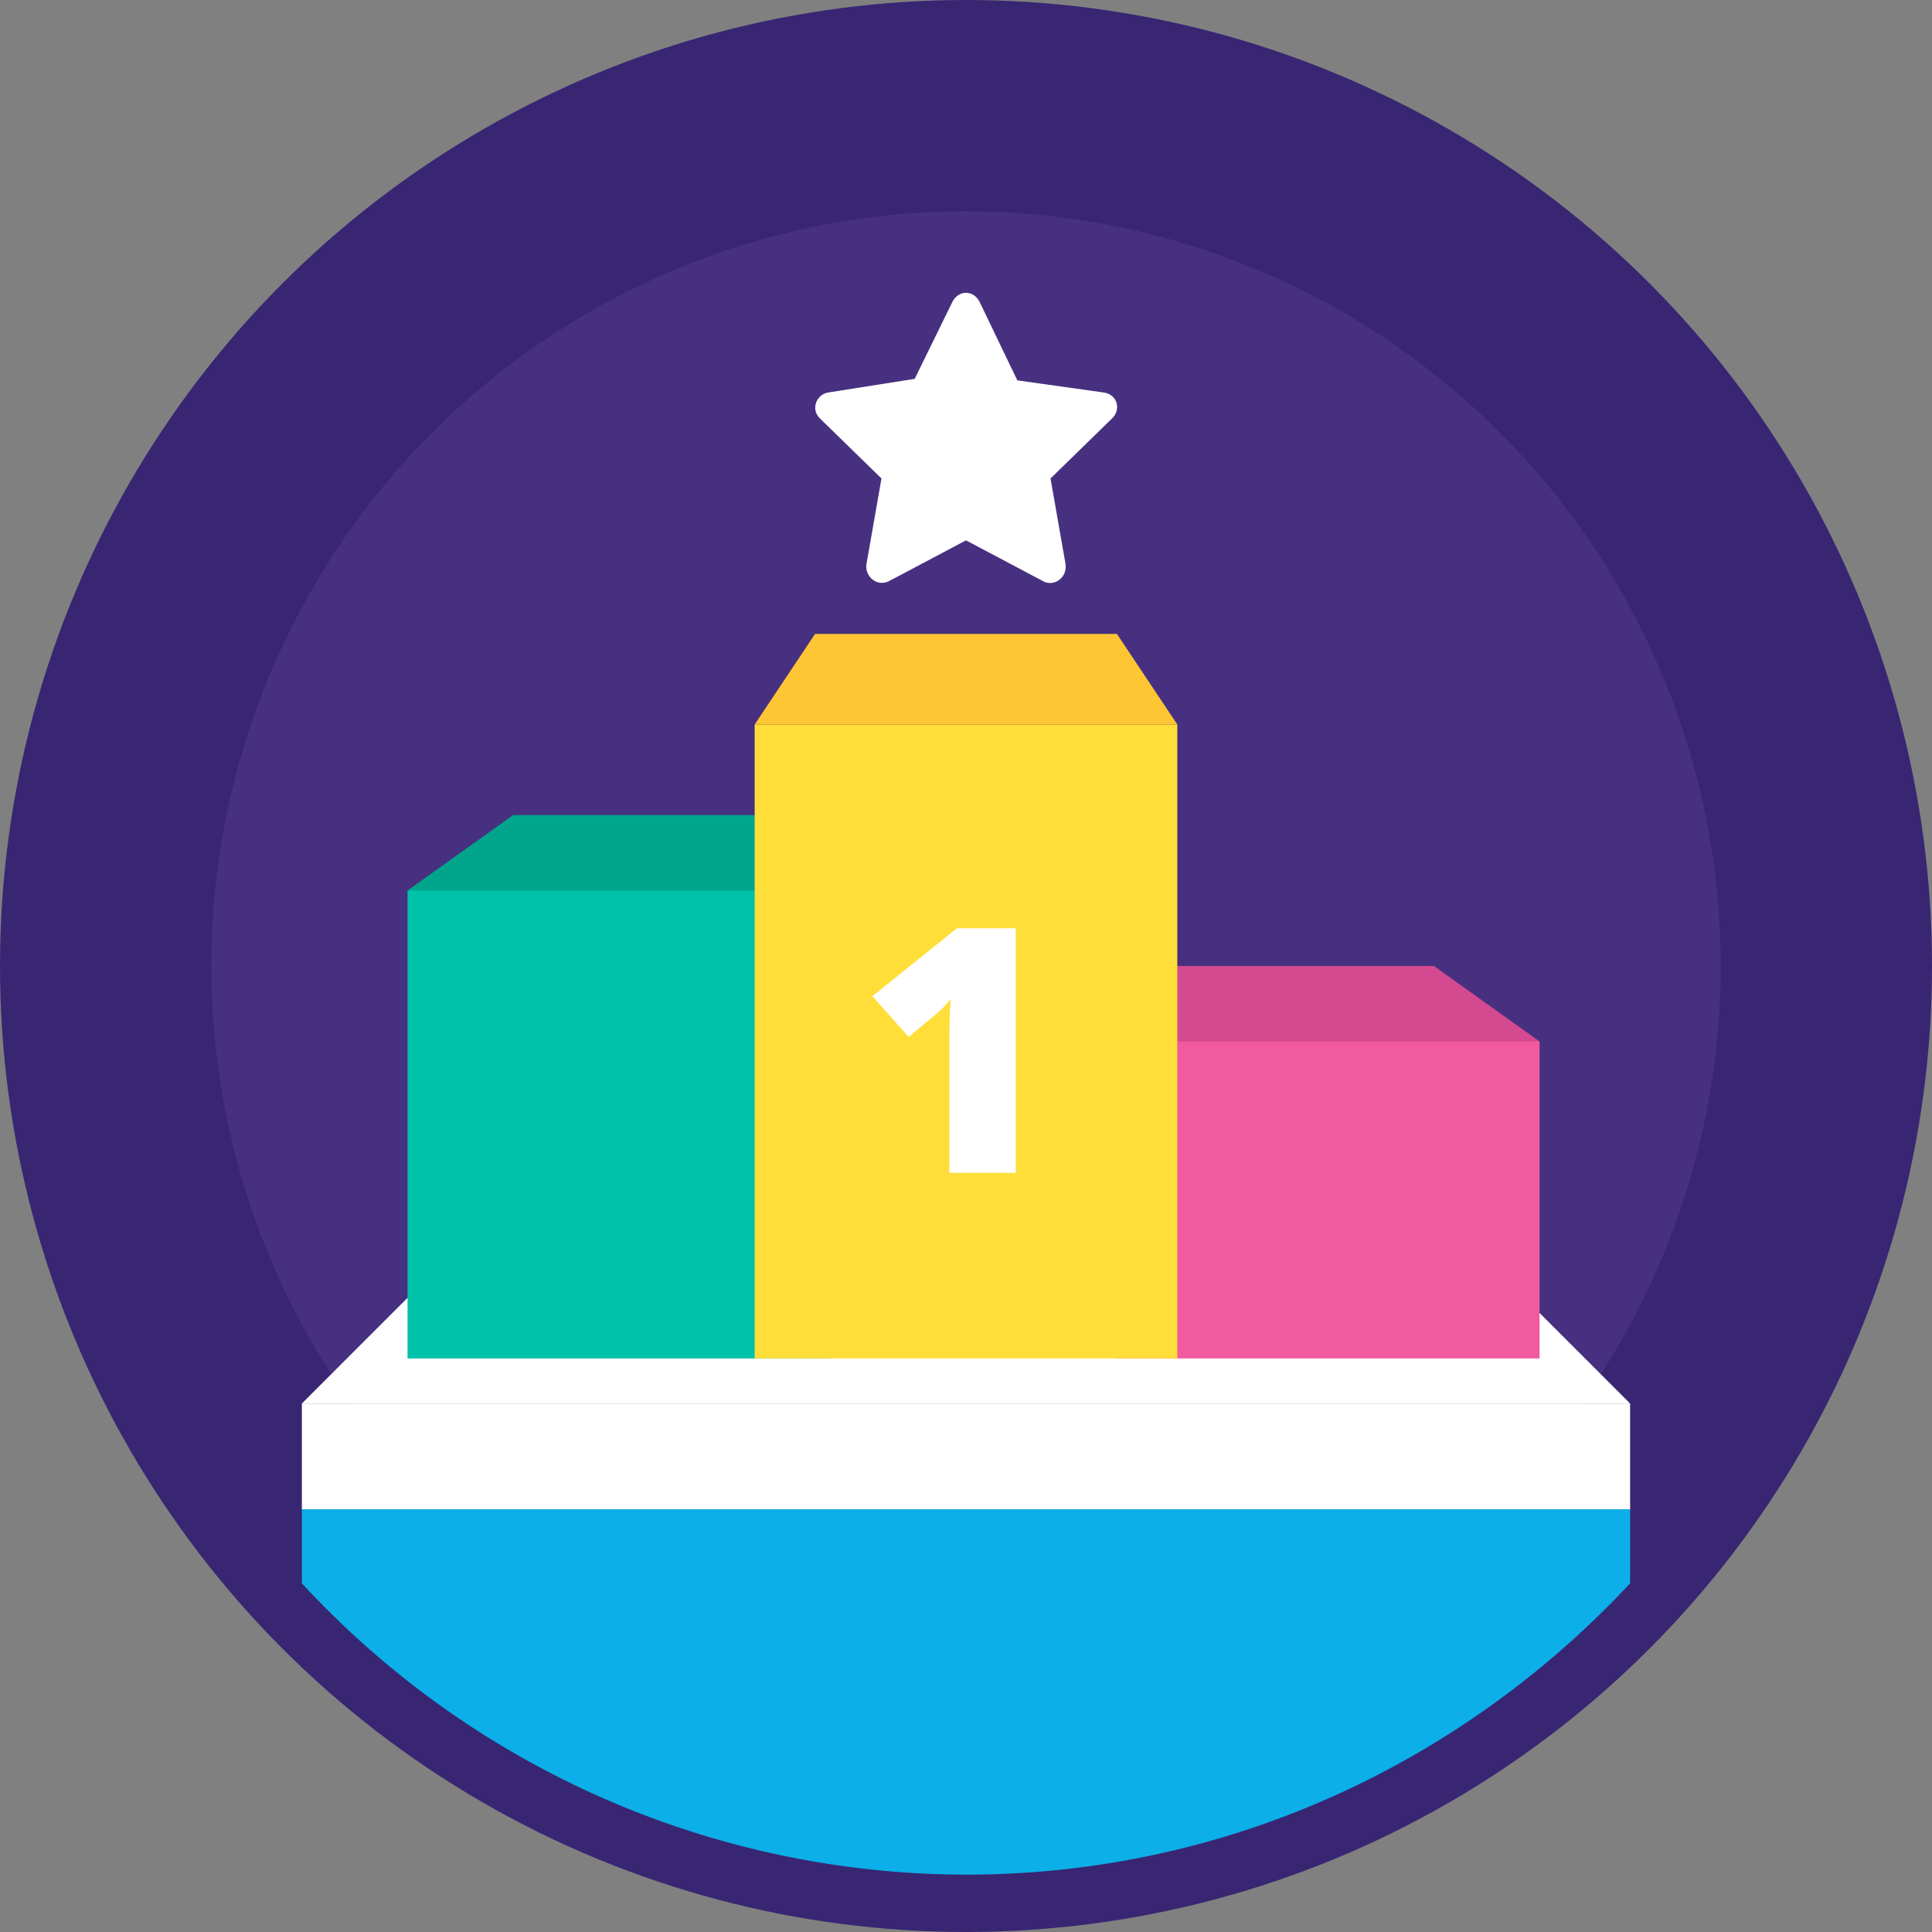 <svg xmlns="http://www.w3.org/2000/svg" width="1024" height="1024" viewBox="0 0 1024 1024">
  <rect x="0" y="0" width="1024" height="1024" fill="#808080" stroke="none"/>
  <circle id="background" fill="#382673" cx="512" cy="512" r="512"/>
  <circle id="background" fill="#473080" cx="512" cy="512" r="400"/>
  <path fill="#FFFFFF" d="M864 744H160l56-56h592zm0 0"/>
  <path fill="#FFFFFF" d="M864 744H160l56-56h592zm0 0"/>
  <path fill="#FFFFFF" d="M160 744h704v56H160zm0 0"/>
  <path fill="#00A58C" d="M440 680L216 472l56-40h168zm0 0"/>
  <path fill="#00C2A9" d="M216 472h224v248H216zm0 0"/>
  <path fill="#D44A90" d="M816 552L592 680V512h168zm0 0"/>
  <path fill="#F15A9E" d="M592 552h224v168H592zm0 0"/>
  <path fill="#FFDE39" d="M400 384h224v336H400zm0 0"/>
  <path fill="#FEC632" d="M624 384H400l32-48h160zm0 0"/>
  <path fill="#FFFFFF" d="M512 286.4l40.8 21.6c5.6 3.2 12.8-1.6 12-8.8l-8-45.6 32.8-32c4.8-4.8 2.4-12.8-4.8-13.6l-45.6-6.4-20-41.6c-3.2-6.4-11.2-6.4-14.4 0l-20 40.8-45.6 7.2c-6.4.8-9.6 8.8-4.8 13.6l32.8 32-8 45.6c-.8 6.4 5.6 12 12 8.8zm0 0M538.4 621.6h-35.2v-68.8c0-8 0-16 .8-23.2-2.4 2.4-4.8 5.6-8 8l-14.4 12-19.2-21.6 44.8-36h31.2zm0 0"/>
  <path fill="#0CAFE8" d="M160 839.2a480.1 480.1 0 0 0 352 154.4c139.2 0 264-60 352-154.4V800H160zm0 0"/>
</svg>
